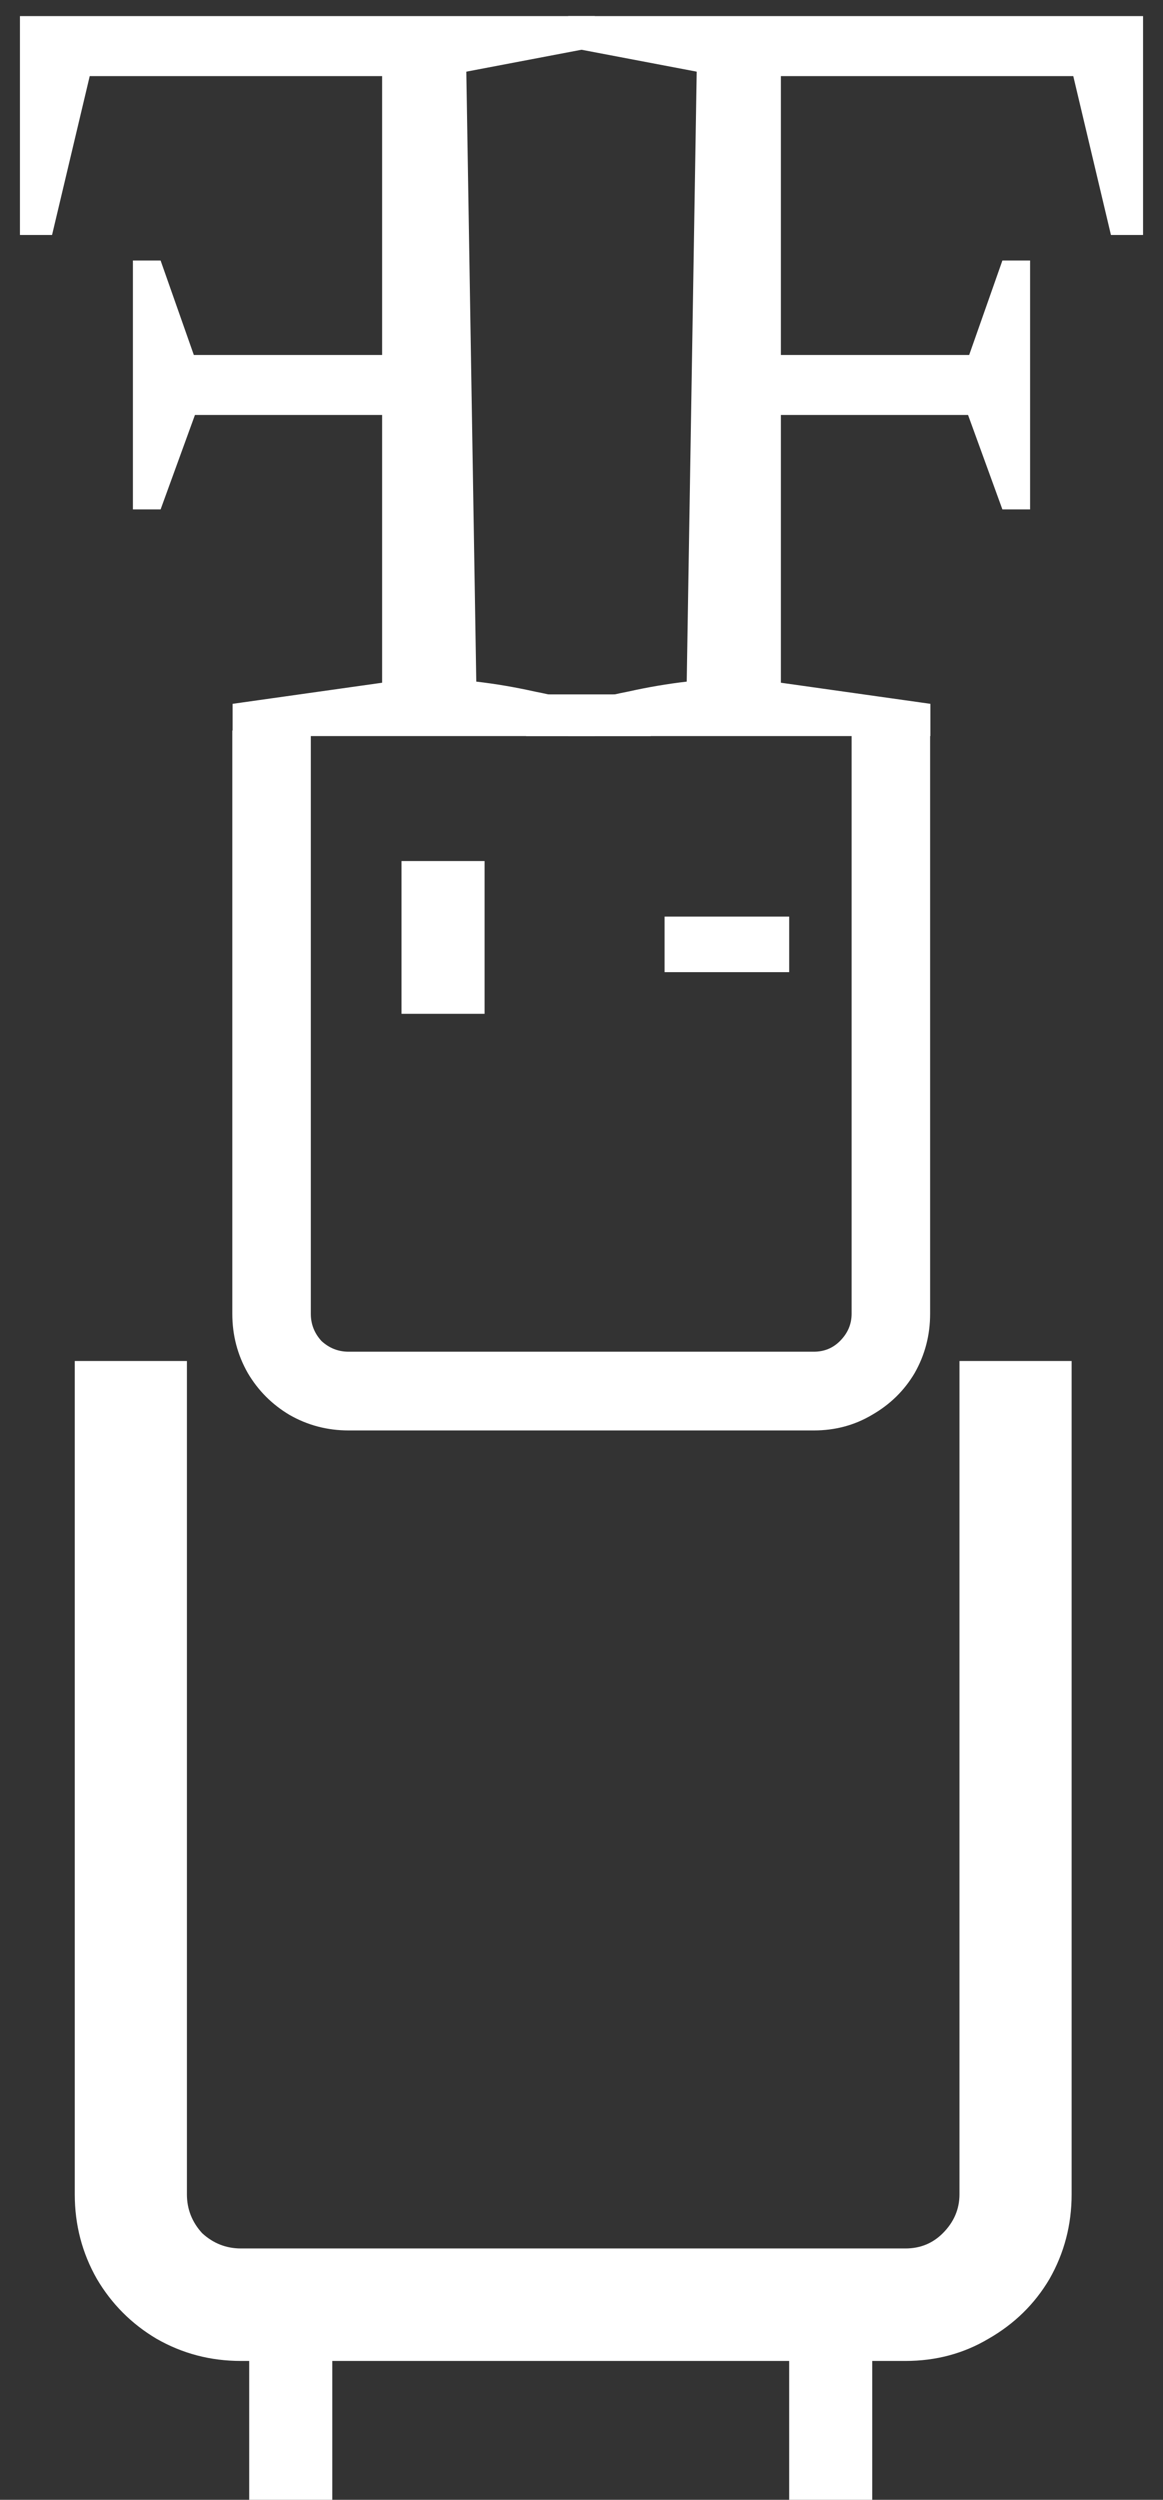 <svg width="74" height="159" viewBox="0 0 74 159" fill="none" xmlns="http://www.w3.org/2000/svg">
<rect x="0" y="0" width="74" height="159" fill="#333333" stroke="none"/>
<path d="M22.182 90.983C20.826 90.983 19.572 90.653 18.421 89.994C17.311 89.334 16.427 88.448 15.769 87.335C15.111 86.181 14.782 84.924 14.782 83.563V46.463H19.777V83.563C19.777 84.223 20.003 84.8 20.456 85.295C20.949 85.748 21.525 85.975 22.182 85.975H51.782C52.44 85.975 52.995 85.748 53.447 85.295C53.941 84.8 54.187 84.223 54.187 83.563V46.463H59.182V83.563C59.182 84.924 58.853 86.181 58.196 87.335C57.538 88.448 56.633 89.334 55.482 89.994C54.372 90.653 53.139 90.983 51.782 90.983H22.182Z" fill="white"/>
<path d="M15.329 150.167C13.39 150.167 11.599 149.696 9.955 148.753C8.369 147.811 7.106 146.545 6.167 144.955C5.227 143.306 4.757 141.51 4.757 139.567V86.567H11.893V139.567C11.893 140.509 12.216 141.333 12.862 142.04C13.567 142.688 14.389 143.012 15.329 143.012H57.614C58.554 143.012 59.347 142.688 59.993 142.04C60.698 141.333 61.05 140.509 61.05 139.567V86.567H68.186V139.567C68.186 141.51 67.716 143.306 66.776 144.955C65.837 146.545 64.544 147.811 62.9 148.753C61.314 149.696 59.552 150.167 57.614 150.167H15.329Z" fill="white"/>
<path d="M25.548 54.767H30.833V64.483H25.548V54.767Z" fill="white"/>
<path d="M50.214 149.283H55.5V159H50.214V149.283Z" fill="white"/>
<path d="M15.857 149.283H21.143V159H15.857V149.283Z" fill="white"/>
<path d="M1.269 1.025V14.946H3.312L5.709 4.841H26.64L24.314 2.509V22.578H12.333L10.219 16.571H8.457V32.401H10.219L12.404 26.394H24.314V43.425L14.8 44.767V46.817H37.846V44.979C36.53 44.555 35.262 44.226 34.04 43.99C32.771 43.707 31.526 43.495 30.305 43.354L29.671 4.558L37.846 3.003V1.025H1.269Z" fill="white"/>
<path d="M33.476 46.817V44.167H41.405V46.817H33.476Z" fill="white"/>
<path d="M42.286 61.833V58.3H50.214V61.833H42.286Z" fill="white"/>
<path d="M72.731 1.025V14.946H70.688L68.291 4.841H47.36L49.686 2.509V22.578H61.667L63.781 16.571H65.543V32.401H63.781L61.596 26.394H49.686V43.425L59.2 44.767V46.817H36.154V44.979C37.47 44.555 38.738 44.226 39.96 43.99C41.229 43.707 42.474 43.495 43.695 43.354L44.33 4.558L36.154 3.003V1.025H72.731Z" fill="white"/>
</svg>
